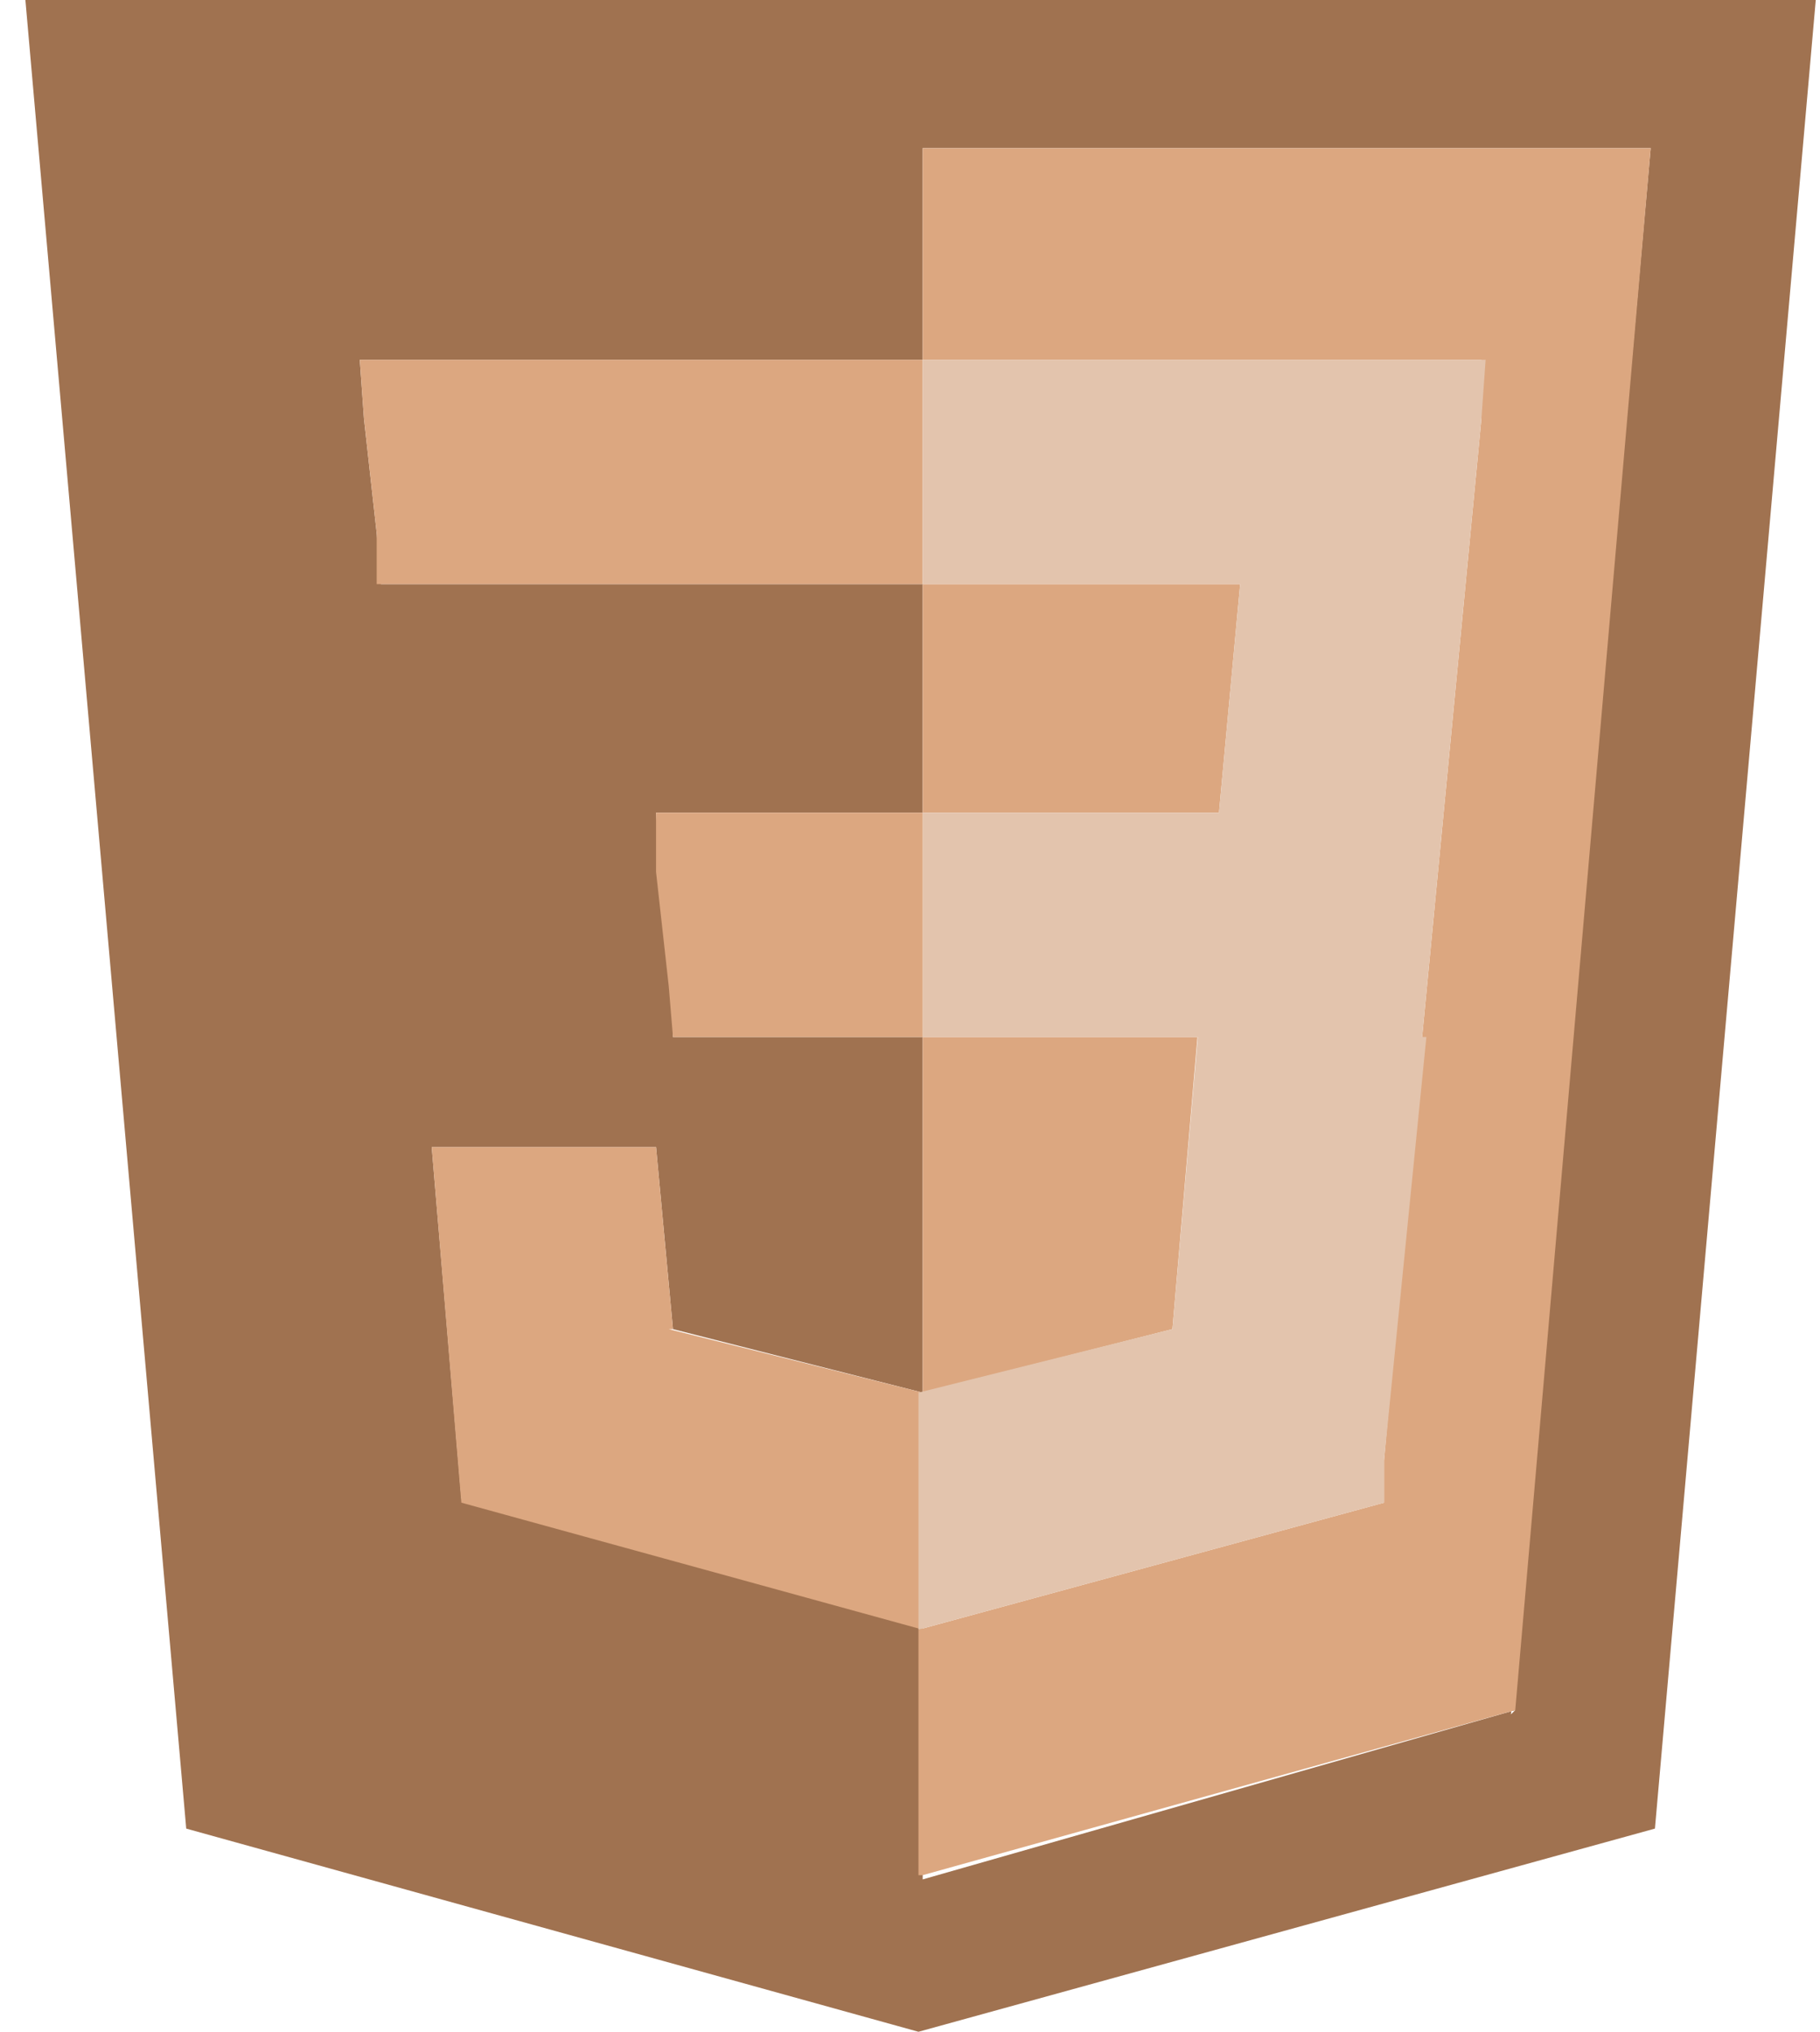 <svg xmlns="http://www.w3.org/2000/svg" width="43" height="48" fill="none"><path fill="#A07250" fill-rule="evenodd" d="M4.4 43.2.6 0h42.3l-3.8 43.2L21.7 48 4.4 43.2Zm31.4-2.8-14 4v-6l-10.9-3-.7-8.3h5.3l.4 4.3 5.9 1.5v-8.4h-5.9v-1.2l-.3-2.7-.1-1.4h6.3v-5.4H9l-.1-1.2-.3-2.7-.1-1.4h13.3v-5H39l-3.3 37Z" clip-rule="evenodd"/><path fill="#DCA780" d="M21.8 19.2h7l.5-5.4h-7.5v5.4ZM28.3 24.5h-6.5v8.4l5.9-1.5.6-7ZM21.8 13.8V8.5H8.5l.1 1.4.3 2.7v1.2h12.9ZM15.9 31.4l-.4-4.3h-5.3l.7 8.4 10.9 3v-5.6l-6-1.5Z"/><path fill="#DCA780" d="m21.8 44.3 14-3.9L39 3.5H21.8v5H35v1.4l-1.4 14.6-.9 10v1l-11 3v5.8Z"/><path fill="#E3C4AD" d="M28.8 19.2h-7v5.3h11.8L35 9.9l.1-1.4H21.8v5.3h7.5l-.5 5.4ZM27.7 31.4l-6 1.5v5.6l11-3v-1l1-10h-5.4l-.6 6.9Z"/><path fill="#DCA780" d="M21.8 24.5v-5.3h-6.3v1.4l.3 2.7.1 1.2h5.9Z"/></svg>
